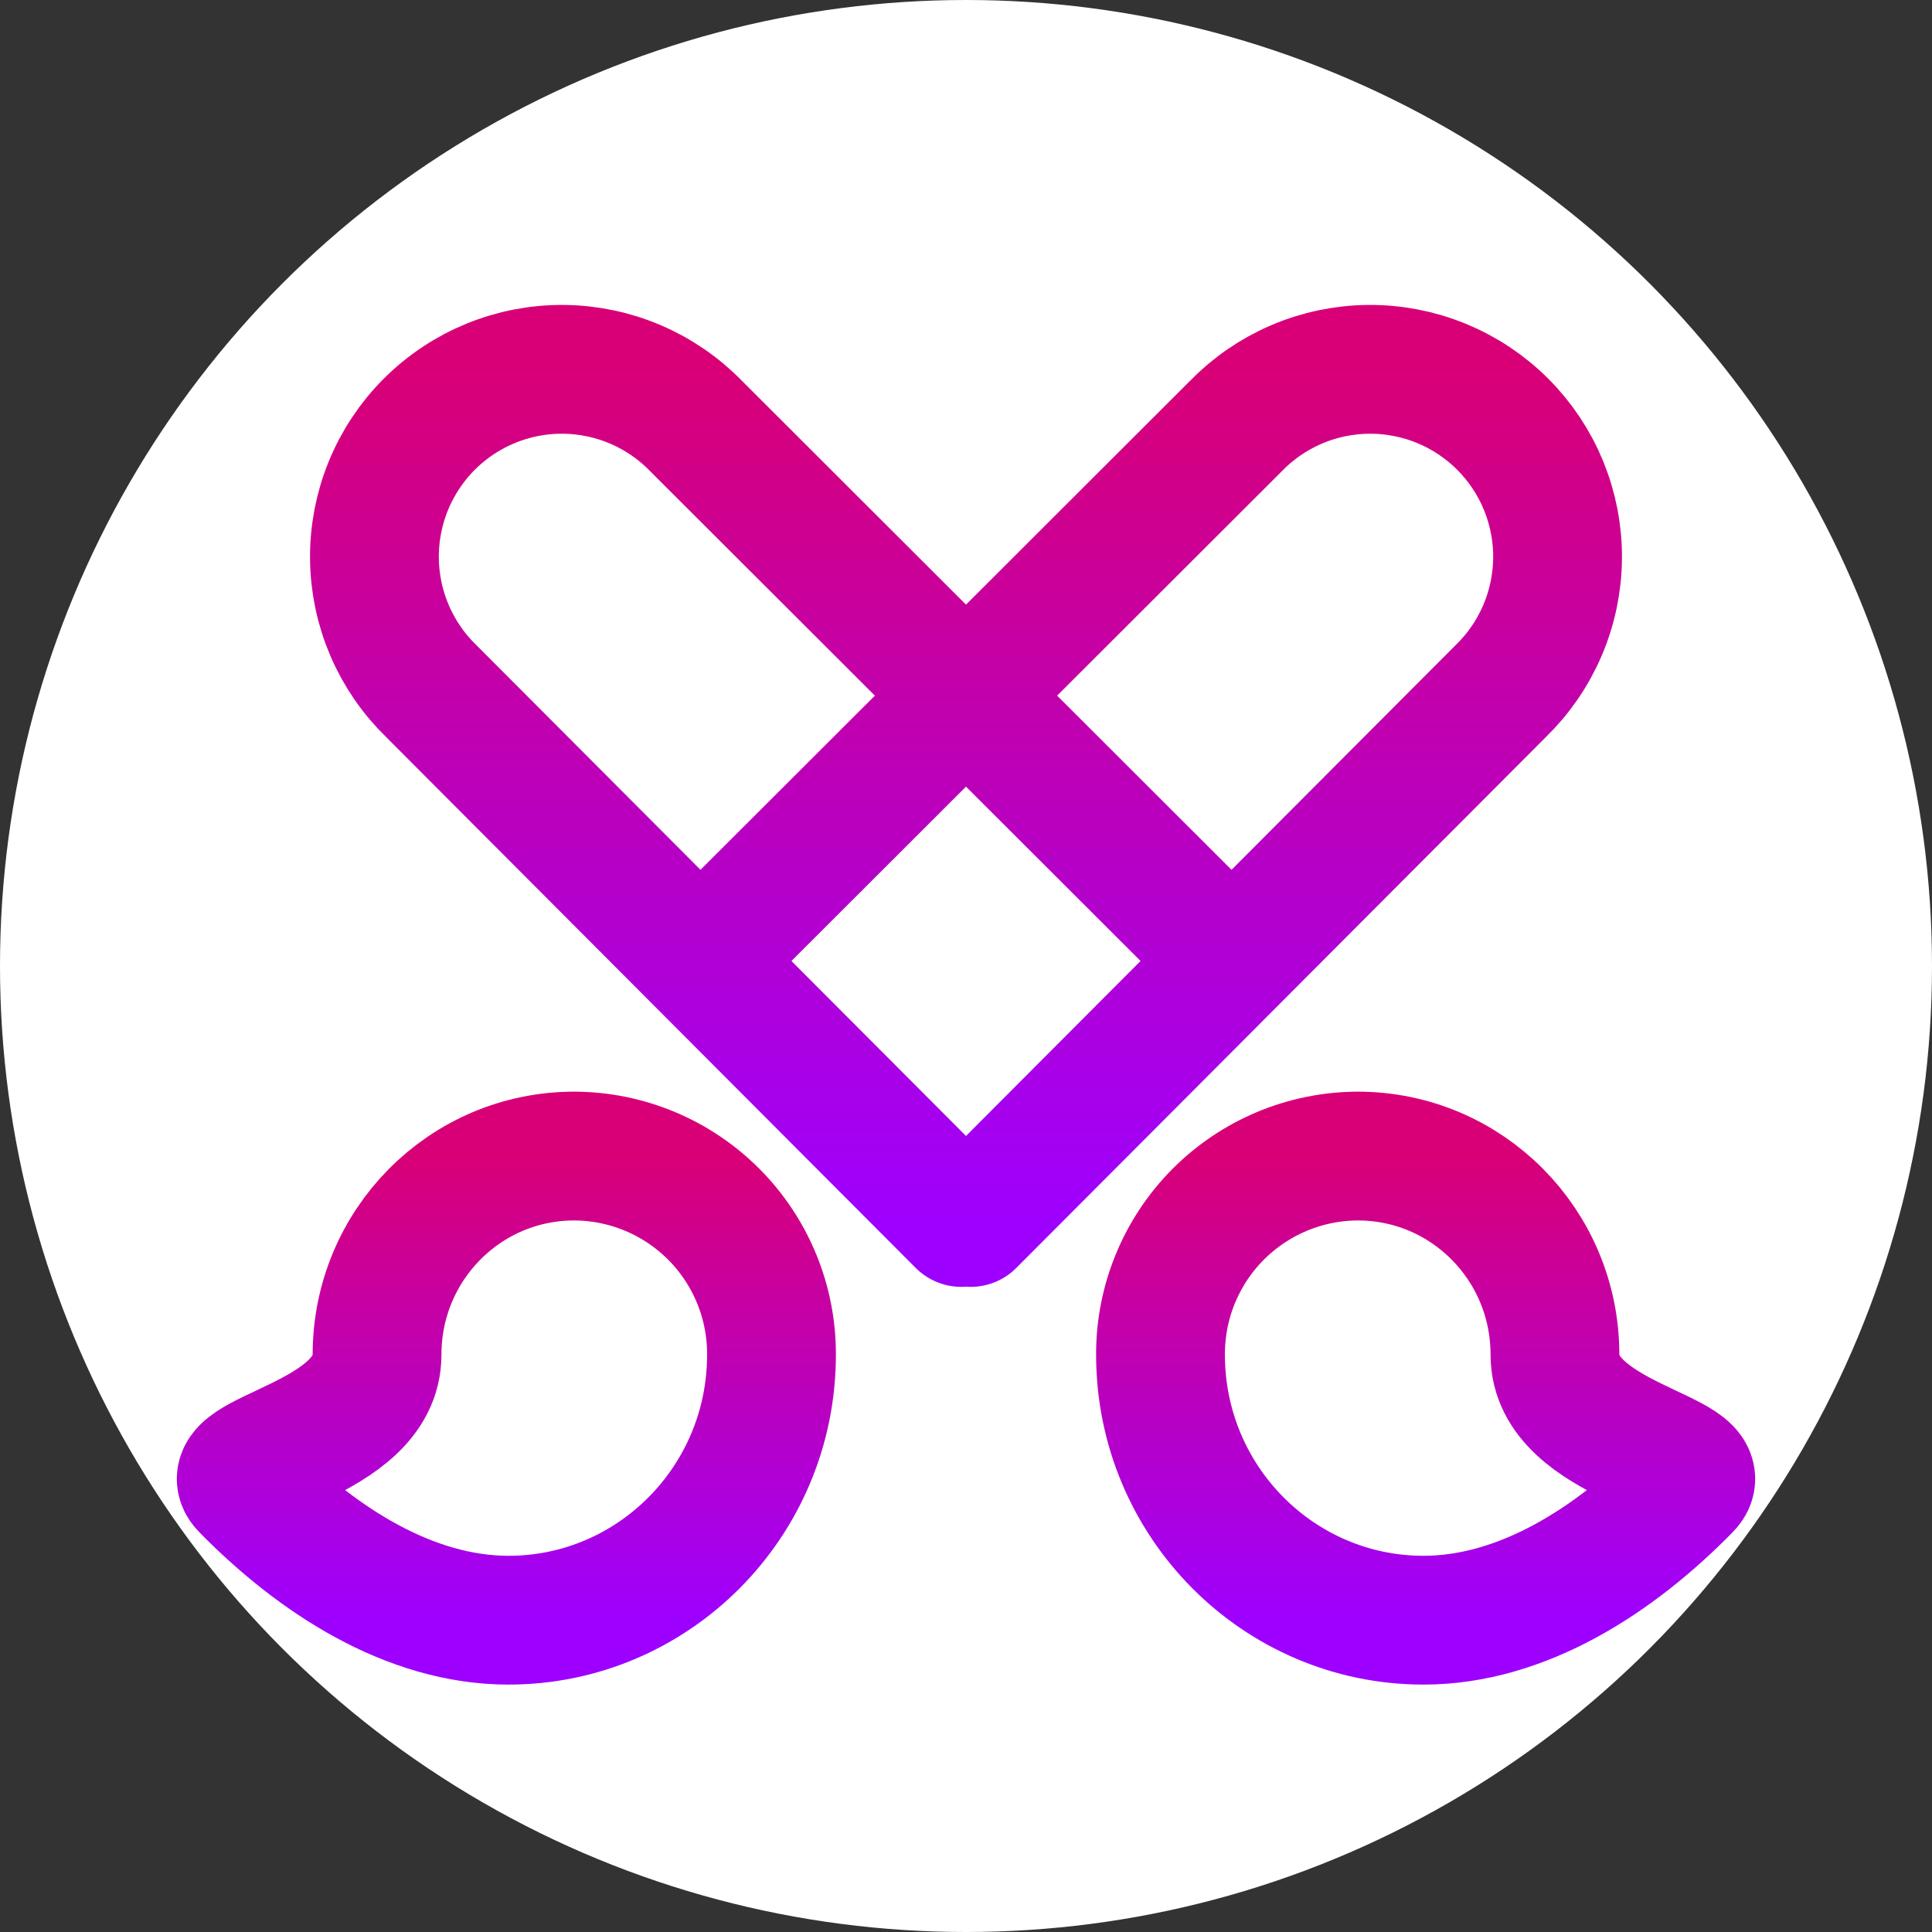 <svg width="300" height="300" viewBox="0 0 300 300" fill="none" xmlns="http://www.w3.org/2000/svg">
<rect x="0" y="0" width="300" height="300" fill="#333333" stroke="none"/>
<circle cx="150" cy="150" r="150" fill="white"/>
<path d="M109.488 148.479L191.869 66.2C194.554 63.428 197.764 61.218 201.312 59.698C204.86 58.179 208.675 57.381 212.534 57.35C216.394 57.319 220.221 58.057 223.792 59.52C227.364 60.983 230.609 63.142 233.338 65.871C236.067 68.6 238.226 71.844 239.689 75.416C241.151 78.988 241.889 82.815 241.858 86.674C241.828 90.534 241.029 94.348 239.51 97.896C237.991 101.444 235.78 104.654 233.008 107.34L150.729 189.823" stroke="url(#paint0_linear_25_29)" stroke-width="20" stroke-linecap="round" stroke-linejoin="round"/>
<path d="M89.173 179.512C72.227 179.512 58.548 193.294 58.548 210.342C58.548 223.919 33.027 225.858 38.131 230.962C49.156 242.192 63.55 251.583 78.965 251.583C101.423 251.583 119.798 233.208 119.798 210.342C119.811 206.307 119.03 202.308 117.498 198.575C115.966 194.842 113.714 191.447 110.87 188.584C108.027 185.722 104.647 183.447 100.924 181.89C97.201 180.334 93.208 179.526 89.173 179.512Z" stroke="url(#paint1_linear_25_29)" stroke-width="20" stroke-linecap="round" stroke-linejoin="round"/>
<path d="M190.512 148.479L108.131 66.2C105.446 63.428 102.236 61.218 98.688 59.698C95.14 58.179 91.325 57.381 87.466 57.35C83.606 57.319 79.779 58.057 76.208 59.52C72.636 60.983 69.391 63.142 66.662 65.871C63.933 68.6 61.774 71.844 60.312 75.416C58.849 78.988 58.111 82.815 58.142 86.674C58.172 90.534 58.971 94.348 60.49 97.896C62.009 101.444 64.219 104.654 66.992 107.34L149.271 189.823" stroke="url(#paint2_linear_25_29)" stroke-width="20" stroke-linecap="round" stroke-linejoin="round"/>
<path d="M210.827 179.512C227.773 179.512 241.452 193.294 241.452 210.342C241.452 223.919 266.973 225.858 261.869 230.962C250.844 242.192 236.45 251.583 221.035 251.583C198.577 251.583 180.202 233.208 180.202 210.342C180.189 206.307 180.97 202.308 182.502 198.575C184.034 194.842 186.286 191.447 189.13 188.584C191.973 185.722 195.353 183.447 199.076 181.89C202.799 180.334 206.792 179.526 210.827 179.512Z" stroke="url(#paint3_linear_25_29)" stroke-width="20" stroke-linecap="round" stroke-linejoin="round"/>
<defs>
<linearGradient id="paint0_linear_25_29" x1="175.673" y1="57.349" x2="175.673" y2="189.823" gradientUnits="userSpaceOnUse">
<stop stop-color="#D90077"/>
<stop offset="1" stop-color="#9E00FF"/>
</linearGradient>
<linearGradient id="paint1_linear_25_29" x1="78.627" y1="179.512" x2="78.627" y2="251.583" gradientUnits="userSpaceOnUse">
<stop stop-color="#D90077"/>
<stop offset="1" stop-color="#9E00FF"/>
</linearGradient>
<linearGradient id="paint2_linear_25_29" x1="124.327" y1="57.349" x2="124.327" y2="189.823" gradientUnits="userSpaceOnUse">
<stop stop-color="#D90077"/>
<stop offset="1" stop-color="#9E00FF"/>
</linearGradient>
<linearGradient id="paint3_linear_25_29" x1="221.373" y1="179.512" x2="221.373" y2="251.583" gradientUnits="userSpaceOnUse">
<stop stop-color="#D90077"/>
<stop offset="1" stop-color="#9E00FF"/>
</linearGradient>
</defs>
</svg>
